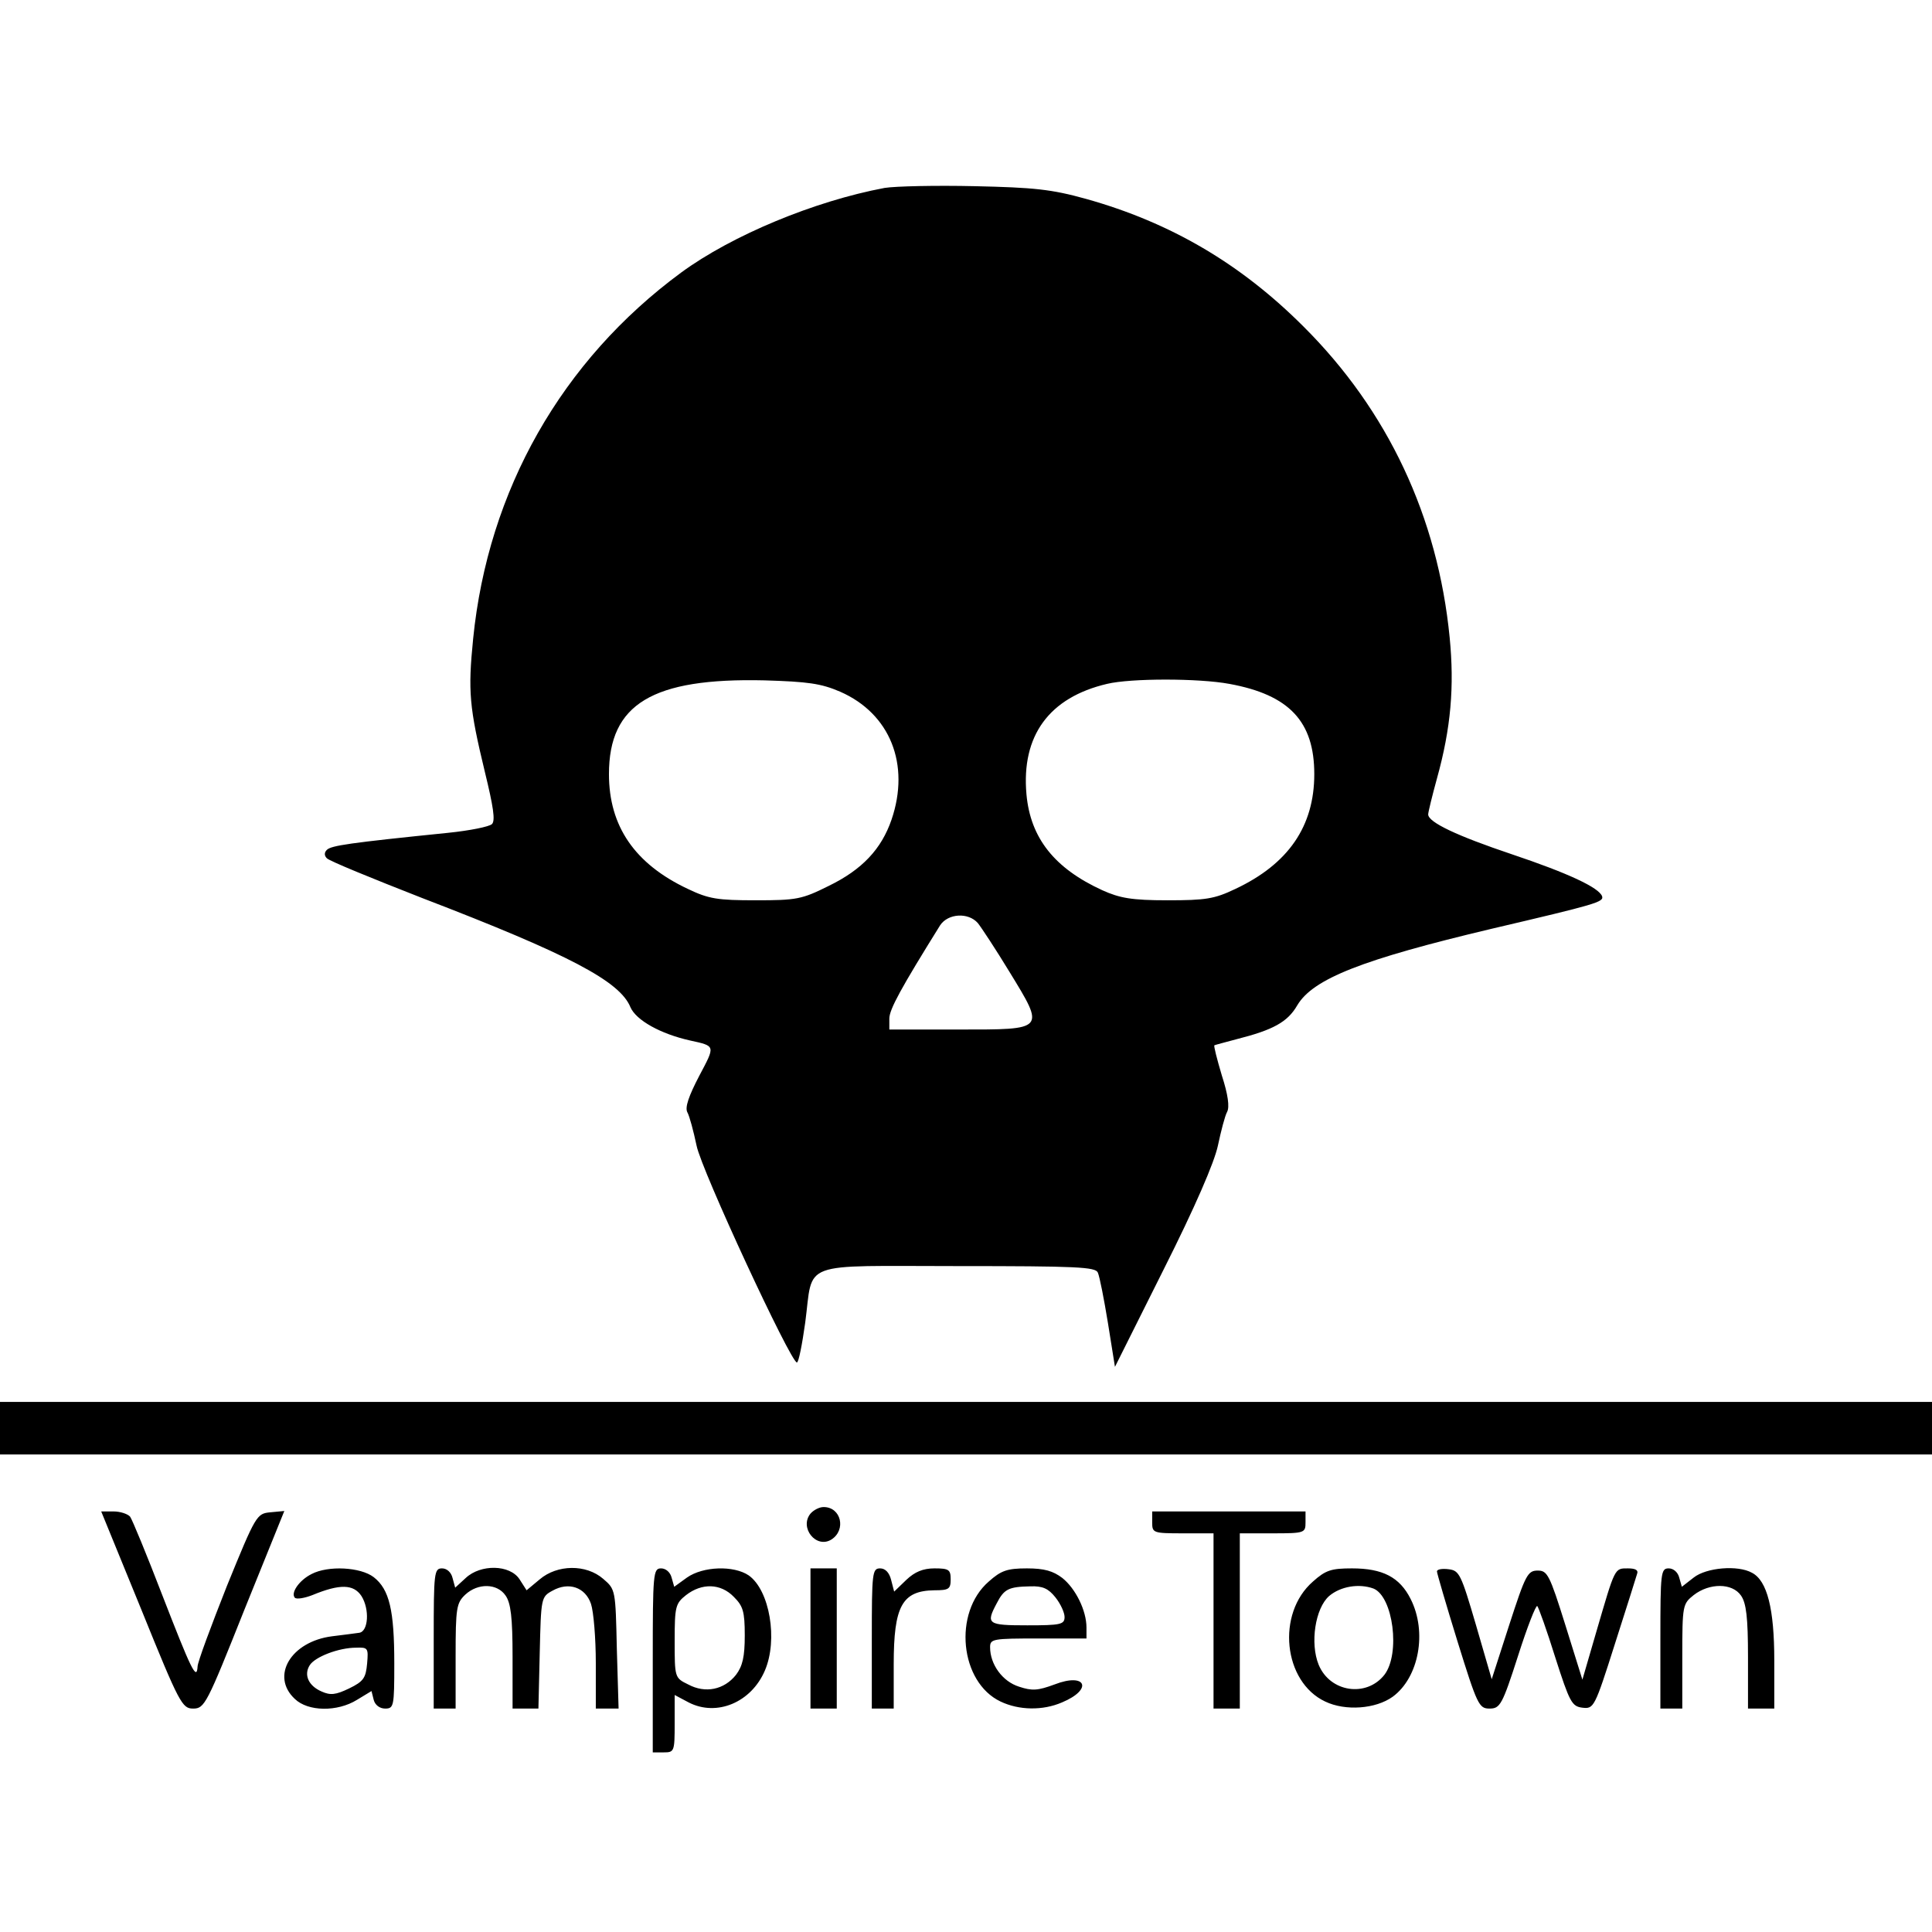 <svg version="1" xmlns="http://www.w3.org/2000/svg" width="588" height="588" viewBox="0 0 441 441"><path d="M201.9 42.9c-16 3-34.8 10.8-46.4 19.3-27.3 20.1-44.1 49.7-47.5 83.6-1.2 12-.9 15.6 2.7 30.5 1.9 7.8 2.4 11 1.6 11.8-.6.6-5.1 1.5-10 2-22.6 2.3-26.7 2.9-27.7 3.9-.6.6-.6 1.3 0 1.9.5.6 10.3 4.6 21.8 9.1 33.6 12.9 45.1 19 47.5 24.9 1.3 3 6.9 6.1 13.6 7.6 5.9 1.3 5.8 1.1 2.1 8.1-2.4 4.6-3.3 7.2-2.7 8.3.5.9 1.4 4.3 2.1 7.6 1.1 5.6 21.5 49.5 22.9 49.5.4 0 1.2-4.1 1.9-9.1 1.9-14.3-1.8-12.9 34.8-12.9 27.3 0 31.5.2 32 1.5.4.9 1.4 6 2.3 11.5l1.6 10 11.1-22.2c7.2-14.3 11.6-24.5 12.4-28.3.7-3.3 1.6-6.8 2.1-7.7.6-1.1.2-4-1.2-8.3-1.1-3.7-1.9-6.8-1.7-6.9.2-.1 2.5-.7 5.1-1.4 8.3-2.1 11.6-3.9 13.8-7.7 3.6-6.1 14.9-10.5 44.4-17.5 23.9-5.6 25.6-6.1 25.2-7.4-.7-2-7.8-5.3-20.6-9.6-12.5-4.2-19.1-7.3-19.1-9.1 0-.5.9-4.2 2-8.2 3.2-11.5 4-21 2.9-32.2-2.7-27.5-14.1-51.8-33.4-71-14.3-14.3-30.3-23.7-49.6-29.1-7.9-2.2-11.9-2.6-25.4-2.9-8.8-.2-18.1 0-20.6.4zm-10.1 115c11.4 5 16 16.6 11.7 29.2-2.3 6.7-6.7 11.4-14.3 15.1-6.2 3.1-7.4 3.3-16.7 3.3-8.7 0-10.7-.3-15.5-2.6-12.1-5.7-18-14.3-18-26.2 0-16 9.9-22 35.5-21.4 9.9.3 12.9.7 17.3 2.6zm88.8-1.8c13.7 2.5 19.4 8.6 19.4 20.6 0 11.9-5.9 20.5-18 26.2-4.8 2.3-6.8 2.6-15.5 2.6-8.2 0-10.9-.5-14.9-2.3-10.9-5-16.4-11.9-17.3-21.9-1.2-13.4 5.2-22.1 18.4-25.2 5.4-1.3 20.9-1.3 27.9 0zm-57.4 54.6c.8 1 4.1 6 7.2 11.1 8.2 13.4 8.3 13.2-11.5 13.2H203v-2.5c0-2.1 2.7-7 11.6-21.3 1.8-2.7 6.4-3 8.6-.5zM0 326v6h441v-12H0v6zM185 345.5c-2.6 3.2 1.3 8.1 4.8 5.9 3.4-2.2 2.2-7.4-1.8-7.4-1 0-2.3.7-3 1.5zM32.3 367.5C41 389 41.6 390 44.1 390c2.6 0 3.1-1 11.7-22.6l9.1-22.5-3.2.3c-3.1.3-3.3.6-9.9 16.8-3.6 9.1-6.7 17.4-6.7 18.4-.2 3.4-1.5.6-8.1-16.4-3.5-9.1-6.8-17.1-7.3-17.8-.5-.6-2.2-1.2-3.8-1.2h-2.8l9.2 22.5zM263 347.5c0 2.4.2 2.5 7 2.5h7v40h6v-40h7.5c7.3 0 7.5-.1 7.5-2.5V345h-35v2.5zM71.1 359.3c-2.8 1.4-4.8 4.3-3.8 5.4.4.4 2.2.1 4-.6 6.3-2.6 9.4-2.5 11.2.2 1.9 3 1.6 8.1-.5 8.4-.8.1-3.6.5-6.2.8-9.4 1.2-14.1 9.1-8.5 14.3 3 2.9 9.7 3 14.2.2l3.3-2 .5 2c.3 1.2 1.4 2 2.6 2 2 0 2.1-.5 2.1-10.3 0-12.1-1.1-16.9-4.7-19.7-3-2.3-10.4-2.7-14.2-.7zm12.7 20.4c-.3 3.3-.8 4.1-4.1 5.7-3.1 1.5-4.3 1.6-6.3.7-3-1.3-4.1-3.8-2.7-6 1.2-1.9 6.6-4 10.6-4 2.7-.1 2.8.1 2.5 3.6zM99 374v16h5v-12c0-11 .2-12.1 2.2-14 2.9-2.7 7.3-2.6 9.2.2 1.2 1.7 1.6 5 1.6 14V390h5.9l.3-12.7c.3-12.5.3-12.8 2.9-14.2 3.7-2.1 7.5-.8 8.8 3 .6 1.8 1.1 7.9 1.1 13.5V390h5.2l-.4-13.6c-.3-13.5-.3-13.6-3.1-16-3.9-3.4-10.5-3.3-14.5.1l-3 2.5-1.6-2.5c-2.2-3.4-8.9-3.5-12.3-.3l-2.4 2.2-.6-2.2c-.3-1.3-1.3-2.2-2.4-2.2-1.8 0-1.9 1-1.9 16zM149 379v21h2.5c2.4 0 2.5-.2 2.5-6.5v-6.6l3.2 1.7c6.4 3.3 14.3 0 17.4-7.3 3-7 1.1-18.3-3.7-21.7-3.4-2.3-10.4-2.1-14.1.5l-2.9 2.1-.6-2.1c-.3-1.2-1.3-2.1-2.4-2.1-1.8 0-1.9 1.1-1.9 21zm18.5-14.5c2.1 2.1 2.5 3.3 2.5 8.8 0 4.9-.5 7-2 9-2.7 3.4-7 4.3-10.9 2.2-3.1-1.5-3.1-1.6-3.1-10 0-7.8.2-8.5 2.6-10.4 3.6-2.8 7.9-2.7 10.9.4zM185 374v16h6v-32h-6v16zM199 374v16h5v-10.1c0-13.3 1.9-16.8 9.3-16.9 3.3 0 3.7-.3 3.7-2.5s-.4-2.5-3.7-2.5c-2.6 0-4.5.8-6.4 2.6l-2.8 2.7-.7-2.7c-.4-1.6-1.3-2.6-2.5-2.6-1.8 0-1.9 1-1.9 16zM225.7 361c-8.2 7.1-6.6 23 2.7 27.4 4.2 2 9.6 2.1 14 .2 7.2-3 5.5-6.9-1.7-4.1-3.8 1.4-5.1 1.5-8.1.5-3.8-1.2-6.6-5.1-6.6-9 0-1.9.6-2 11-2h11v-2.5c0-3.9-2.5-8.9-5.5-11.3-2.1-1.6-4.1-2.2-8.1-2.2-4.5 0-5.9.5-8.7 3zm15.2 3.6c1.2 1.5 2.1 3.5 2.1 4.5 0 1.7-.9 1.9-8.5 1.9-9.1 0-9.5-.3-7-5 1.7-3.3 2.7-3.8 7.7-3.9 2.8-.1 4.1.5 5.7 2.5zM299.7 361c-8.4 7.3-6.8 22.9 2.8 27.4 4.6 2.2 11.5 1.7 15.4-1.1 6-4.4 7.9-14.8 4.1-22.3-2.5-5-6.4-7-13.4-7-4.7 0-6 .4-8.9 3zm13.8 1.6c4.5 1.8 6.2 14.9 2.5 19.7-4.1 5.2-12.4 4-15-2.3-2-4.9-.8-12.9 2.4-15.7 2.6-2.2 6.8-2.9 10.1-1.7zM328 358.7c0 .4 2.1 7.6 4.7 16 4.5 14.5 4.9 15.3 7.3 15.3 2.4 0 2.9-.8 6.5-12 2.1-6.6 4.1-11.7 4.4-11.4.3.3 2.2 5.6 4.1 11.7 3.3 10.3 3.8 11.2 6.2 11.5 2.6.3 2.8 0 7.4-14.5 2.6-8.1 4.9-15.4 5.1-16.1.3-.8-.4-1.2-2.1-1.2-3.1 0-2.9-.3-7.2 14.4l-3.2 11-3.9-12.5c-3.6-11.5-4.1-12.4-6.3-12.4-2.3 0-2.8 1-6.5 12.4l-4 12.4-3.6-12.4c-3.4-11.6-3.8-12.4-6.2-12.7-1.5-.2-2.7 0-2.7.5zM379 374v16h5v-11.9c0-11.7.1-12 2.6-14 3.6-2.8 8.8-2.8 10.8.1 1.2 1.7 1.6 5 1.6 14V390h6v-11c0-11.7-1.6-18.2-5.1-20-3.2-1.8-10.4-1.2-13.3 1.1l-2.7 2.1-.6-2.1c-.3-1.2-1.3-2.1-2.4-2.1-1.8 0-1.9 1-1.9 16z"/></svg>
